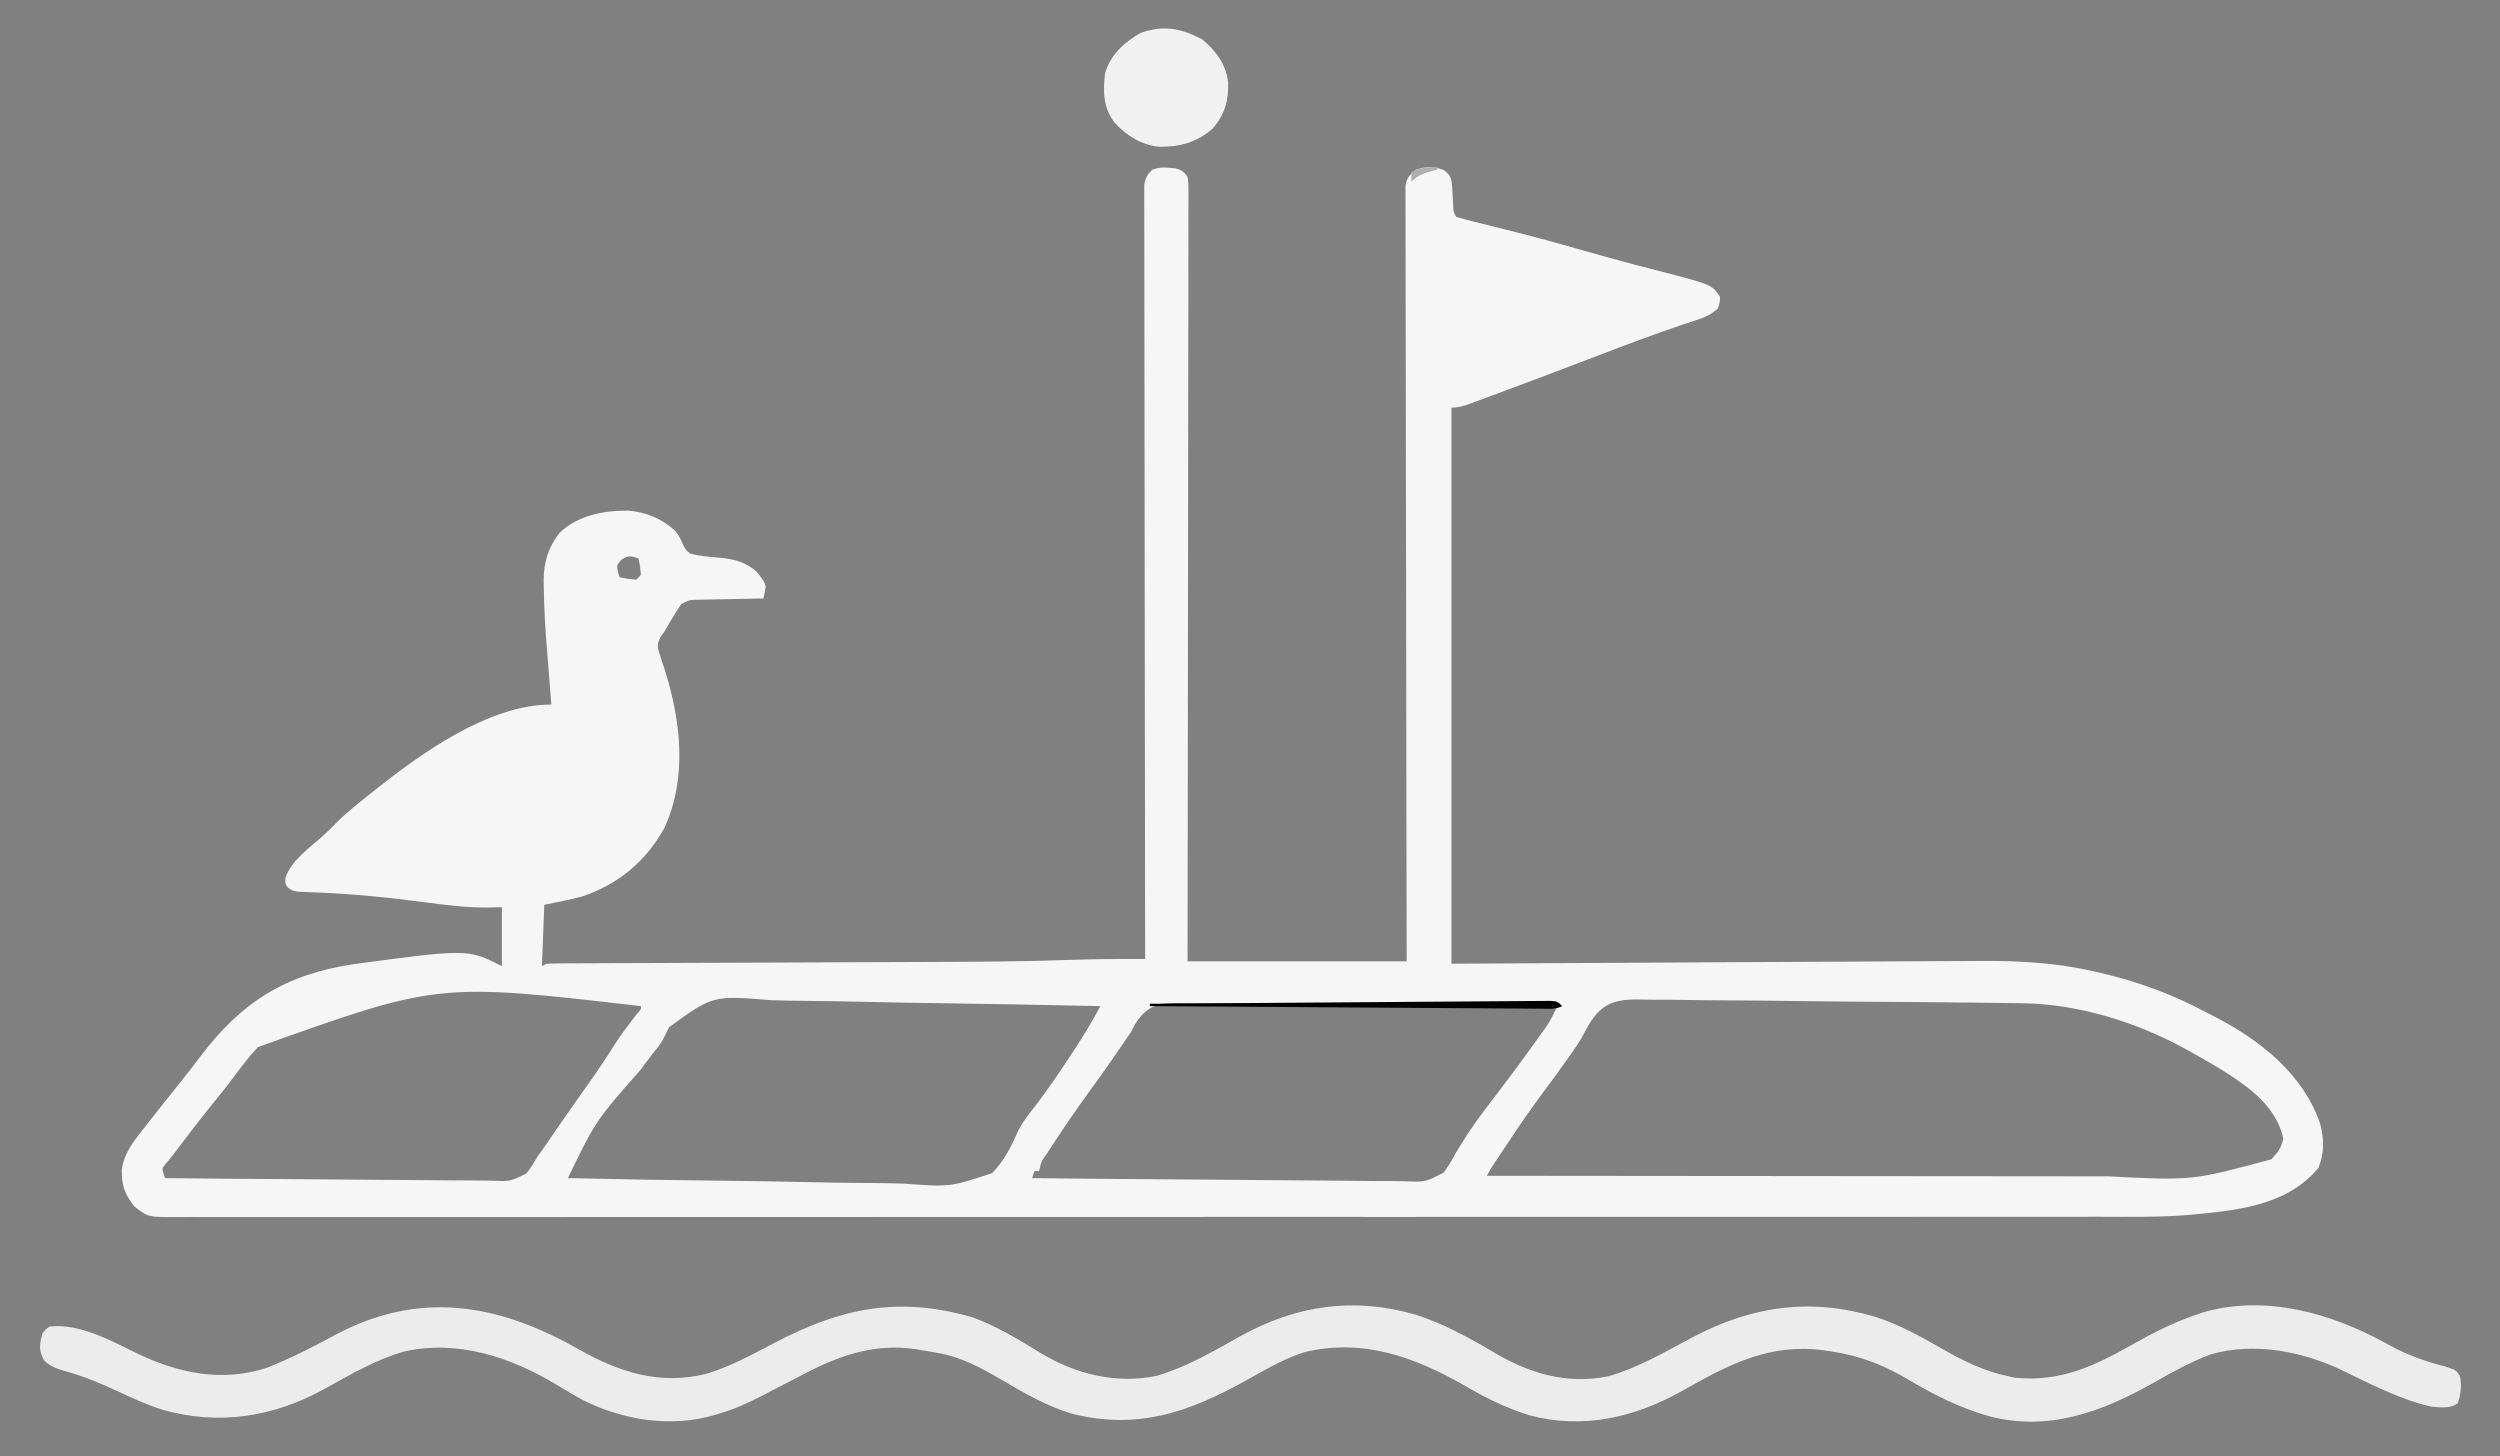 <?xml version="1.0" encoding="UTF-8"?>
<svg version="1.1" xmlns="http://www.w3.org/2000/svg" width="1061" height="618">
<rect width="100%" height="100%" fill="#808080" stroke="none"/>
<path d="M0 0 C1.16 0.101 1.16 0.101 2.344 0.203 C5.009 0.879 5.833 1.572 7.5 3.75 C7.873 6.258 7.873 6.258 7.869 9.32 C7.875 10.486 7.881 11.652 7.887 12.853 C7.879 14.14 7.87 15.427 7.861 16.753 C7.862 18.129 7.865 19.505 7.869 20.881 C7.875 24.671 7.863 28.461 7.848 32.251 C7.835 36.335 7.84 40.419 7.842 44.503 C7.843 51.581 7.834 58.659 7.817 65.737 C7.793 75.972 7.785 86.206 7.781 96.44 C7.775 113.043 7.755 129.646 7.726 146.249 C7.699 162.38 7.678 178.511 7.665 194.642 C7.664 195.636 7.663 196.63 7.662 197.654 C7.658 202.639 7.655 207.625 7.651 212.611 C7.62 253.991 7.565 295.37 7.5 336.75 C38.19 336.75 68.88 336.75 100.5 336.75 C100.479 326.714 100.458 316.677 100.437 306.337 C100.372 274.248 100.328 242.159 100.296 210.07 C100.291 205.088 100.286 200.106 100.28 195.124 C100.279 193.636 100.279 193.636 100.277 192.118 C100.26 176.045 100.228 159.972 100.191 143.899 C100.154 127.415 100.132 110.93 100.124 94.445 C100.118 84.268 100.101 74.091 100.068 63.914 C100.047 56.941 100.041 49.968 100.046 42.996 C100.049 38.969 100.045 34.942 100.023 30.915 C100.004 27.232 100.003 23.548 100.016 19.864 C100.019 17.895 100.002 15.925 99.984 13.956 C99.992 12.791 100 11.627 100.008 10.427 C100.006 9.42 100.005 8.413 100.003 7.376 C100.636 4.03 101.879 2.853 104.5 0.75 C108.749 -0.641 112.408 -0.728 116.5 1.062 C119.253 3.385 119.461 4.307 119.781 7.938 C119.927 10.479 120.073 13.021 120.219 15.562 C120.294 18.644 120.294 18.644 121.5 20.75 C123.683 21.455 125.901 22.05 128.129 22.598 C128.817 22.77 129.505 22.942 130.214 23.12 C131.709 23.494 133.206 23.865 134.702 24.232 C138.718 25.219 142.726 26.235 146.734 27.25 C147.555 27.457 148.376 27.665 149.221 27.879 C157.124 29.887 164.972 32.073 172.812 34.312 C180.762 36.583 188.712 38.829 196.711 40.918 C197.721 41.183 197.721 41.183 198.752 41.453 C201.939 42.286 205.127 43.112 208.32 43.924 C230.054 49.581 230.054 49.581 233.5 54.75 C233.375 57.25 233.375 57.25 232.5 59.75 C229.808 62.111 227.284 63.352 223.898 64.449 C222.956 64.763 222.013 65.076 221.042 65.399 C219.997 65.742 218.952 66.084 217.875 66.438 C205.883 70.477 194.062 74.902 182.25 79.438 C168.718 84.625 155.178 89.784 141.587 94.815 C139.913 95.435 138.239 96.057 136.566 96.681 C134.255 97.542 131.942 98.397 129.629 99.25 C128.947 99.505 128.264 99.761 127.561 100.024 C124.72 101.064 122.554 101.75 119.5 101.75 C119.5 179.63 119.5 257.51 119.5 337.75 C180.435 337.422 180.435 337.422 241.371 337.092 C259.357 336.995 277.343 336.906 295.33 336.825 C304.362 336.785 313.394 336.741 322.426 336.683 C327.769 336.65 333.112 336.626 338.455 336.607 C340.43 336.598 342.404 336.586 344.379 336.57 C360.369 336.443 376.238 337.377 391.875 340.938 C392.827 341.151 393.779 341.365 394.76 341.585 C410.942 345.356 425.903 350.848 440.5 358.75 C441.469 359.241 442.439 359.732 443.438 360.238 C462.673 370.164 480.87 384.478 488.125 405.5 C489.914 412.197 489.997 417.964 487.438 424.438 C473.527 441.04 451.569 442.547 431.284 444.468 C419.035 445.38 406.714 445.17 394.439 445.142 C390.026 445.135 385.613 445.146 381.2 445.154 C373.49 445.166 365.781 445.168 358.071 445.161 C346.607 445.152 335.143 445.16 323.679 445.172 C303.203 445.191 282.726 445.194 262.25 445.189 C244.341 445.184 226.433 445.185 208.524 445.19 C206.119 445.191 203.713 445.192 201.308 445.193 C197.683 445.194 194.058 445.195 190.433 445.196 C156.762 445.207 123.09 445.212 89.419 445.204 C88.151 445.203 86.884 445.203 85.578 445.203 C75.284 445.2 64.989 445.198 54.695 445.195 C14.492 445.185 -25.711 445.193 -65.914 445.217 C-111.106 445.243 -156.298 445.255 -201.49 445.248 C-206.304 445.248 -211.118 445.247 -215.933 445.246 C-217.118 445.246 -218.304 445.246 -219.525 445.246 C-237.435 445.244 -255.345 445.251 -273.256 445.265 C-293.603 445.279 -313.951 445.28 -334.299 445.263 C-345.691 445.253 -357.083 445.254 -368.475 445.272 C-376.077 445.282 -383.678 445.278 -391.28 445.262 C-395.616 445.254 -399.951 445.251 -404.287 445.267 C-408.229 445.28 -412.17 445.276 -416.112 445.256 C-417.531 445.253 -418.95 445.256 -420.369 445.266 C-433.615 445.357 -433.615 445.357 -439.5 440.75 C-442.829 436.457 -444.636 432.935 -444.75 427.5 C-444.776 426.773 -444.802 426.046 -444.828 425.297 C-443.921 418.259 -439.83 413.151 -435.562 407.75 C-434.987 407.009 -434.411 406.269 -433.818 405.506 C-429.607 400.105 -425.33 394.756 -421.028 389.427 C-417.778 385.389 -414.616 381.293 -411.491 377.158 C-393.938 353.946 -375.34 342.273 -346.375 337.938 C-298.107 331.446 -298.107 331.446 -283.5 338.75 C-283.5 330.5 -283.5 322.25 -283.5 313.75 C-285.564 313.799 -287.628 313.848 -289.754 313.898 C-298.521 313.971 -307.081 312.872 -315.759 311.727 C-331.487 309.658 -347.134 308.064 -362.99 307.471 C-364.818 307.389 -364.818 307.389 -366.684 307.305 C-367.741 307.268 -368.799 307.232 -369.888 307.195 C-372.5 306.75 -372.5 306.75 -374.372 305.369 C-375.5 303.75 -375.5 303.75 -375.371 301.297 C-372.892 294.049 -365.476 288.806 -359.902 283.902 C-357.868 282.08 -355.956 280.216 -354.062 278.25 C-349.544 273.679 -344.536 269.73 -339.5 265.75 C-338.883 265.257 -338.267 264.764 -337.631 264.256 C-317.943 248.559 -289.049 227.75 -262.5 227.75 C-262.636 226.082 -262.636 226.082 -262.775 224.38 C-263.119 220.155 -263.451 215.93 -263.782 211.704 C-263.925 209.893 -264.07 208.083 -264.218 206.273 C-265.006 196.636 -265.646 187.024 -265.723 177.352 C-265.74 176.201 -265.74 176.201 -265.758 175.027 C-265.745 167.393 -263.793 160.853 -258.961 154.832 C-251.178 147.362 -240.092 145.358 -229.699 145.473 C-222.13 146.129 -215.557 148.924 -209.941 154.031 C-208.355 155.922 -207.567 157.755 -206.562 160 C-205.48 162.164 -205.48 162.164 -203.5 163.75 C-199.476 164.711 -195.579 165.089 -191.465 165.406 C-185.157 165.953 -180.454 167.129 -175.562 171.188 C-172.274 175.273 -172.274 175.273 -171.5 177.75 C-171.794 179.424 -172.124 181.092 -172.5 182.75 C-173.484 182.765 -174.468 182.779 -175.482 182.794 C-179.133 182.852 -182.784 182.929 -186.434 183.012 C-188.014 183.046 -189.594 183.074 -191.175 183.096 C-193.446 183.13 -195.717 183.182 -197.988 183.238 C-199.048 183.248 -199.048 183.248 -200.129 183.258 C-204.014 183.365 -204.014 183.365 -207.376 185.138 C-208.85 187.252 -210.2 189.398 -211.5 191.625 C-212.243 192.89 -212.243 192.89 -213 194.18 C-213.743 195.452 -213.743 195.452 -214.5 196.75 C-215.05 197.52 -215.6 198.29 -216.167 199.083 C-217.832 202.415 -217.49 203.516 -216.332 206.996 C-215.858 208.489 -215.858 208.489 -215.375 210.012 C-214.849 211.584 -214.849 211.584 -214.312 213.188 C-207.556 234.835 -204.738 258.783 -214.5 280.062 C-222.263 294.178 -233.937 303.982 -249.281 309.164 C-254.64 310.579 -260.068 311.653 -265.5 312.75 C-265.83 321.33 -266.16 329.91 -266.5 338.75 C-265.84 338.42 -265.18 338.09 -264.5 337.75 C-261.944 337.644 -259.414 337.6 -256.858 337.599 C-256.059 337.594 -255.261 337.59 -254.438 337.586 C-251.746 337.573 -249.054 337.567 -246.361 337.561 C-244.436 337.553 -242.511 337.544 -240.585 337.535 C-236.425 337.517 -232.264 337.502 -228.103 337.49 C-221.49 337.469 -214.878 337.442 -208.265 337.413 C-195.37 337.358 -182.475 337.31 -169.58 337.263 C-153.285 337.204 -136.989 337.143 -120.693 337.072 C-115.215 337.049 -109.736 337.027 -104.258 337.01 C-83.114 336.944 -61.985 336.859 -40.853 336.091 C-30.731 335.731 -20.626 335.703 -10.5 335.75 C-10.502 334.702 -10.502 334.702 -10.503 333.632 C-10.571 292.239 -10.622 250.845 -10.653 209.452 C-10.657 204.485 -10.661 199.518 -10.665 194.551 C-10.666 193.562 -10.666 192.574 -10.667 191.555 C-10.68 175.53 -10.704 159.506 -10.731 143.481 C-10.759 127.046 -10.776 110.611 -10.782 94.176 C-10.786 84.03 -10.799 73.883 -10.824 63.737 C-10.84 56.785 -10.844 49.834 -10.841 42.882 C-10.839 38.867 -10.842 34.853 -10.858 30.838 C-10.872 27.165 -10.873 23.493 -10.863 19.82 C-10.861 17.857 -10.874 15.893 -10.887 13.93 C-10.881 12.769 -10.875 11.608 -10.869 10.412 C-10.871 8.906 -10.871 8.906 -10.873 7.369 C-10.437 4.305 -9.647 2.954 -7.5 0.75 C-4.518 -0.244 -3.055 -0.306 0 0 Z M-232.875 166.375 C-234.803 168.652 -234.803 168.652 -234.25 171.5 C-234.002 172.243 -233.755 172.985 -233.5 173.75 C-230.097 174.427 -230.097 174.427 -226.5 174.75 C-225.84 174.09 -225.18 173.43 -224.5 172.75 C-224.823 169.153 -224.823 169.153 -225.5 165.75 C-228.814 164.645 -229.918 164.352 -232.875 166.375 Z M-387.078 373.152 C-391.132 377.501 -394.636 382.214 -398.168 386.983 C-400.477 390.047 -402.9 393.018 -405.312 396 C-411.421 403.587 -417.375 411.293 -423.223 419.083 C-424.248 420.421 -425.332 421.713 -426.434 422.988 C-427.755 424.721 -427.755 424.721 -427.067 426.86 C-426.88 427.484 -426.693 428.107 -426.5 428.75 C-406.933 428.96 -387.367 429.119 -367.799 429.216 C-358.713 429.263 -349.628 429.326 -340.542 429.429 C-332.622 429.519 -324.703 429.577 -316.783 429.597 C-312.589 429.609 -308.398 429.636 -304.205 429.702 C-300.255 429.763 -296.308 429.781 -292.358 429.768 C-290.912 429.77 -289.465 429.788 -288.018 429.823 C-280.017 430.176 -280.017 430.176 -273.115 426.778 C-271.329 424.511 -269.89 422.274 -268.5 419.75 C-267.474 418.333 -267.474 418.333 -266.427 416.887 C-265.87 416.078 -265.312 415.27 -264.738 414.438 C-264.1 413.515 -263.462 412.593 -262.804 411.644 C-262.147 410.689 -261.49 409.734 -260.812 408.75 C-259.404 406.713 -257.995 404.677 -256.586 402.641 C-255.896 401.644 -255.206 400.646 -254.495 399.619 C-251.672 395.559 -248.805 391.529 -245.938 387.5 C-242.192 382.23 -238.644 376.889 -235.234 371.395 C-232.44 367.133 -229.33 363.122 -226.223 359.086 C-224.401 357.1 -224.401 357.1 -224.5 355.75 C-310.666 345.796 -310.666 345.796 -387.078 373.152 Z M-212.523 364.676 C-213.249 366.051 -213.94 367.445 -214.589 368.857 C-215.861 371.5 -217.614 373.638 -219.488 375.879 C-220.601 377.353 -221.709 378.831 -222.812 380.312 C-223.424 381.131 -224.035 381.949 -224.665 382.792 C-243.684 404.401 -243.684 404.401 -255.5 428.75 C-232.682 429.265 -209.866 429.652 -187.043 429.89 C-176.445 430.003 -165.85 430.157 -155.254 430.41 C-146.013 430.63 -136.774 430.771 -127.53 430.82 C-122.639 430.849 -117.755 430.915 -112.866 431.076 C-93.362 432.544 -93.362 432.544 -75.454 426.638 C-70.558 421.593 -67.57 415.953 -64.823 409.539 C-62.669 404.999 -59.608 401.23 -56.5 397.312 C-51.209 390.255 -46.257 383.012 -41.438 375.625 C-40.818 374.677 -40.199 373.729 -39.561 372.752 C-36.871 368.589 -34.293 364.411 -31.892 360.073 C-31.444 359.263 -30.995 358.454 -30.533 357.619 C-30.192 357.002 -29.851 356.386 -29.5 355.75 C-51.831 355.245 -74.161 354.833 -96.496 354.53 C-106.867 354.387 -117.236 354.214 -127.606 353.97 C-136.648 353.757 -145.69 353.602 -154.734 353.514 C-159.52 353.465 -164.302 353.389 -169.087 353.244 C-193.928 351.187 -193.928 351.187 -212.523 364.676 Z M175.49 367.868 C173.972 370.754 172.13 373.338 170.25 376 C169.524 377.045 168.799 378.091 168.051 379.168 C164.92 383.603 161.671 387.952 158.438 392.312 C153.234 399.331 148.264 406.425 143.5 413.75 C142.023 415.96 140.543 418.168 139.062 420.375 C136.62 423.969 136.62 423.969 134.5 427.75 C170.908 427.796 207.317 427.831 243.725 427.852 C248.035 427.855 252.346 427.857 256.656 427.86 C257.943 427.861 257.943 427.861 259.256 427.861 C273.101 427.87 286.945 427.886 300.79 427.904 C315.024 427.923 329.258 427.934 343.491 427.938 C352.256 427.941 361.02 427.949 369.785 427.966 C375.816 427.977 381.848 427.98 387.879 427.977 C391.345 427.976 394.811 427.978 398.278 427.988 C433.9 429.812 433.9 429.812 467.5 420.75 C470.152 417.871 471.964 415.652 472.5 411.75 C469.412 398.399 458.523 390.51 447.552 383.506 C442.615 380.443 437.586 377.558 432.5 374.75 C431.829 374.38 431.158 374.009 430.467 373.627 C409.809 362.388 385.185 354.779 361.582 354.529 C360.827 354.517 360.071 354.506 359.293 354.494 C356.785 354.458 354.277 354.428 351.768 354.398 C349.96 354.374 348.153 354.35 346.345 354.325 C329.897 354.109 313.447 353.987 296.998 353.891 C285.95 353.824 274.903 353.729 263.855 353.563 C254.199 353.418 244.544 353.326 234.887 353.298 C229.781 353.281 224.679 353.239 219.574 353.133 C214.771 353.035 209.973 353.008 205.169 353.035 C203.412 353.033 201.655 353.005 199.899 352.948 C186.513 352.543 181.504 355.91 175.49 367.868 Z M-15.074 364.003 C-15.544 364.909 -16.015 365.816 -16.5 366.75 C-17.39 368.077 -18.296 369.395 -19.23 370.691 C-20.05 371.898 -20.869 373.105 -21.688 374.312 C-25.715 380.219 -29.853 386.034 -34.062 391.812 C-39.764 399.652 -45.214 407.625 -50.5 415.75 C-51.355 417.055 -51.355 417.055 -52.227 418.387 C-54.655 421.795 -54.655 421.795 -55.5 425.75 C-56.16 425.75 -56.82 425.75 -57.5 425.75 C-57.83 426.74 -58.16 427.73 -58.5 428.75 C-36.212 429.007 -13.925 429.201 8.364 429.32 C18.713 429.377 29.061 429.454 39.41 429.58 C48.431 429.69 57.452 429.76 66.474 429.785 C71.25 429.799 76.025 429.833 80.8 429.913 C85.299 429.988 89.795 430.011 94.294 429.994 C95.942 429.997 97.59 430.019 99.238 430.061 C108.363 430.459 108.363 430.459 116.191 426.4 C118.264 423.6 119.904 420.842 121.5 417.75 C122.571 416.013 123.653 414.283 124.75 412.562 C125.597 411.209 125.597 411.209 126.461 409.828 C130.822 403.244 135.713 397.028 140.5 390.75 C145.732 383.867 150.86 376.918 155.875 369.875 C156.387 369.161 156.9 368.447 157.428 367.711 C157.913 367.025 158.398 366.339 158.898 365.633 C159.328 365.028 159.758 364.424 160.201 363.801 C161.84 361.213 163.144 358.495 164.5 355.75 C142.082 355.493 119.664 355.299 97.245 355.18 C86.835 355.123 76.426 355.046 66.017 354.92 C56.943 354.81 47.87 354.74 38.795 354.715 C33.991 354.701 29.189 354.667 24.385 354.587 C19.86 354.512 15.338 354.489 10.812 354.506 C9.155 354.503 7.497 354.481 5.84 354.439 C-3.97 354.201 -9.732 354.797 -15.074 364.003 Z " fill="#F6F6F6" transform="translate(496.5,71.25)"/>
<path d="M0 0 C17.236 9.736 34.429 15.276 54.304 10.301 C64.374 7.215 73.513 2.18 82.804 -2.699 C111.231 -17.614 135.534 -22.734 166.976 -13.636 C177.247 -9.957 186.664 -4.156 195.94 1.52 C210.765 10.496 227.982 14.78 245.233 11.192 C257.858 7.53 269.325 0.747 280.728 -5.635 C304.746 -18.914 328.916 -22.296 355.304 -14.699 C366.931 -10.912 377.536 -5.144 388.012 1.088 C403.249 10.148 419.147 15.017 436.991 11.364 C449.39 7.845 460.923 1.077 472.241 -4.949 C497.575 -18.404 522.342 -22.03 549.969 -13.901 C560.378 -10.595 569.581 -5.421 579.016 0 C587.764 4.976 596.388 9.208 606.304 11.301 C607.294 11.528 608.284 11.755 609.304 11.989 C628.937 14.034 643.557 6.835 660.075 -2.528 C668.619 -7.359 676.994 -11.526 686.304 -14.699 C687.274 -15.038 688.245 -15.377 689.245 -15.726 C715.768 -23.39 743.652 -15.424 766.991 -2.574 C767.599 -2.237 768.207 -1.9 768.834 -1.553 C776.166 2.442 783.929 5.189 792.022 7.247 C796.608 8.72 796.608 8.72 798.304 11.301 C799.05 15.272 798.75 19.081 797.366 22.864 C793.994 25.214 790.297 24.595 786.304 24.301 C783.598 23.711 781.207 23.077 778.616 22.176 C777.88 21.928 777.144 21.68 776.385 21.425 C767.003 18.087 758.041 13.632 749.114 9.24 C732.044 0.927 711.059 -3.344 692.354 2.149 C683.847 5.362 675.918 9.808 668.022 14.282 C646.213 26.581 623.521 34.977 598.304 28.301 C586.169 24.808 575.397 19.468 564.572 13.009 C553.946 6.703 543.816 2.641 531.554 0.864 C530.42 0.696 529.286 0.529 528.118 0.356 C505.181 -2.703 487.817 6.484 468.378 17.52 C448.232 28.846 426.24 34.027 403.46 27.968 C393.593 24.917 384.809 20.578 375.929 15.364 C354.552 3.162 332.74 -4.783 307.933 1.153 C298.877 4.019 290.72 8.964 282.444 13.54 C258.261 26.881 236.924 34.158 209.304 27.301 C198.641 24.123 189.236 18.652 179.686 13.06 C171.043 8.013 162.55 3.313 152.616 1.551 C151.339 1.323 150.061 1.095 148.745 0.86 C147.609 0.676 146.474 0.491 145.304 0.301 C144.529 0.168 143.754 0.036 142.956 -0.101 C125.375 -2.736 110.326 2.621 95.054 10.676 C93.784 11.331 92.513 11.985 91.241 12.637 C88.763 13.911 86.288 15.19 83.816 16.475 C82.657 17.078 81.498 17.68 80.304 18.301 C79.216 18.867 78.127 19.433 77.006 20.016 C71.411 22.878 65.968 25.368 59.929 27.114 C59.27 27.317 58.611 27.52 57.933 27.729 C39.23 33.362 18.548 30.054 1.304 21.301 C-2.3 19.31 -5.826 17.194 -9.347 15.061 C-28.944 3.233 -51.476 -4.288 -74.427 0.934 C-86.077 4.324 -97.178 10.741 -107.734 16.626 C-129.366 28.664 -152.783 32.405 -176.724 25.598 C-182.961 23.66 -188.864 20.94 -194.778 18.19 C-202.298 14.705 -209.749 11.488 -217.759 9.301 C-221.441 8.204 -224.357 7.333 -227.071 4.551 C-229.305 0.083 -228.958 -1.89 -227.696 -6.699 C-226.431 -8.437 -226.431 -8.437 -224.696 -9.699 C-212.223 -11.135 -199.028 -3.961 -188.196 1.364 C-170.363 10.037 -151.562 14.152 -132.181 7.692 C-122.483 3.821 -113.231 -0.827 -104.071 -5.824 C-68.078 -25.291 -34.479 -19.656 0 0 Z " fill="#ECECEC" transform="translate(245.696,572.699)"/>
<path d="M0 0 C5.855 4.814 10.236 10.705 11.027 18.402 C11.346 25.854 9.473 32.289 4.402 37.93 C-2.38 43.829 -9.526 45.695 -18.309 45.59 C-25.782 44.87 -32.22 40.833 -37.188 35.312 C-42.026 29.057 -42.132 21.945 -41.188 14.312 C-38.837 6.47 -33.14 1.345 -26.188 -2.688 C-16.557 -6.19 -8.81 -4.664 0 0 Z " fill="#F1F1F1" transform="translate(510.188,16.688)"/>
<path d="M0 0 C-2.94 1.47 -5.525 1.104 -8.808 1.082 C-9.516 1.079 -10.225 1.076 -10.954 1.073 C-13.339 1.06 -15.723 1.041 -18.108 1.022 C-19.813 1.012 -21.517 1.002 -23.222 0.993 C-27.86 0.966 -32.498 0.933 -37.137 0.899 C-41.98 0.865 -46.823 0.837 -51.667 0.807 C-60.843 0.751 -70.019 0.69 -79.195 0.627 C-89.64 0.555 -100.085 0.489 -110.53 0.424 C-132.02 0.289 -153.51 0.147 -175 0 C-175 -0.33 -175 -0.66 -175 -1 C-152.478 -1.177 -129.956 -1.343 -107.434 -1.495 C-96.978 -1.566 -86.521 -1.64 -76.064 -1.724 C-66.953 -1.796 -57.842 -1.862 -48.731 -1.919 C-43.904 -1.95 -39.077 -1.984 -34.25 -2.026 C-29.711 -2.066 -25.173 -2.097 -20.634 -2.12 C-18.964 -2.13 -17.294 -2.144 -15.624 -2.161 C-13.352 -2.184 -11.08 -2.195 -8.808 -2.203 C-6.897 -2.216 -6.897 -2.216 -4.948 -2.23 C-2 -2 -2 -2 0 0 Z " fill="#000000" transform="translate(663,427)"/>
<path d="M0 0 C0 0.33 0 0.66 0 1 C-1.073 1.268 -2.145 1.536 -3.25 1.812 C-6.565 2.862 -8.439 3.746 -11 6 C-11 4.68 -11 3.36 -11 2 C-7.17 0.198 -4.219 -0.196 0 0 Z " fill="#AEAEAE" transform="translate(610,71)"/>
</svg>
